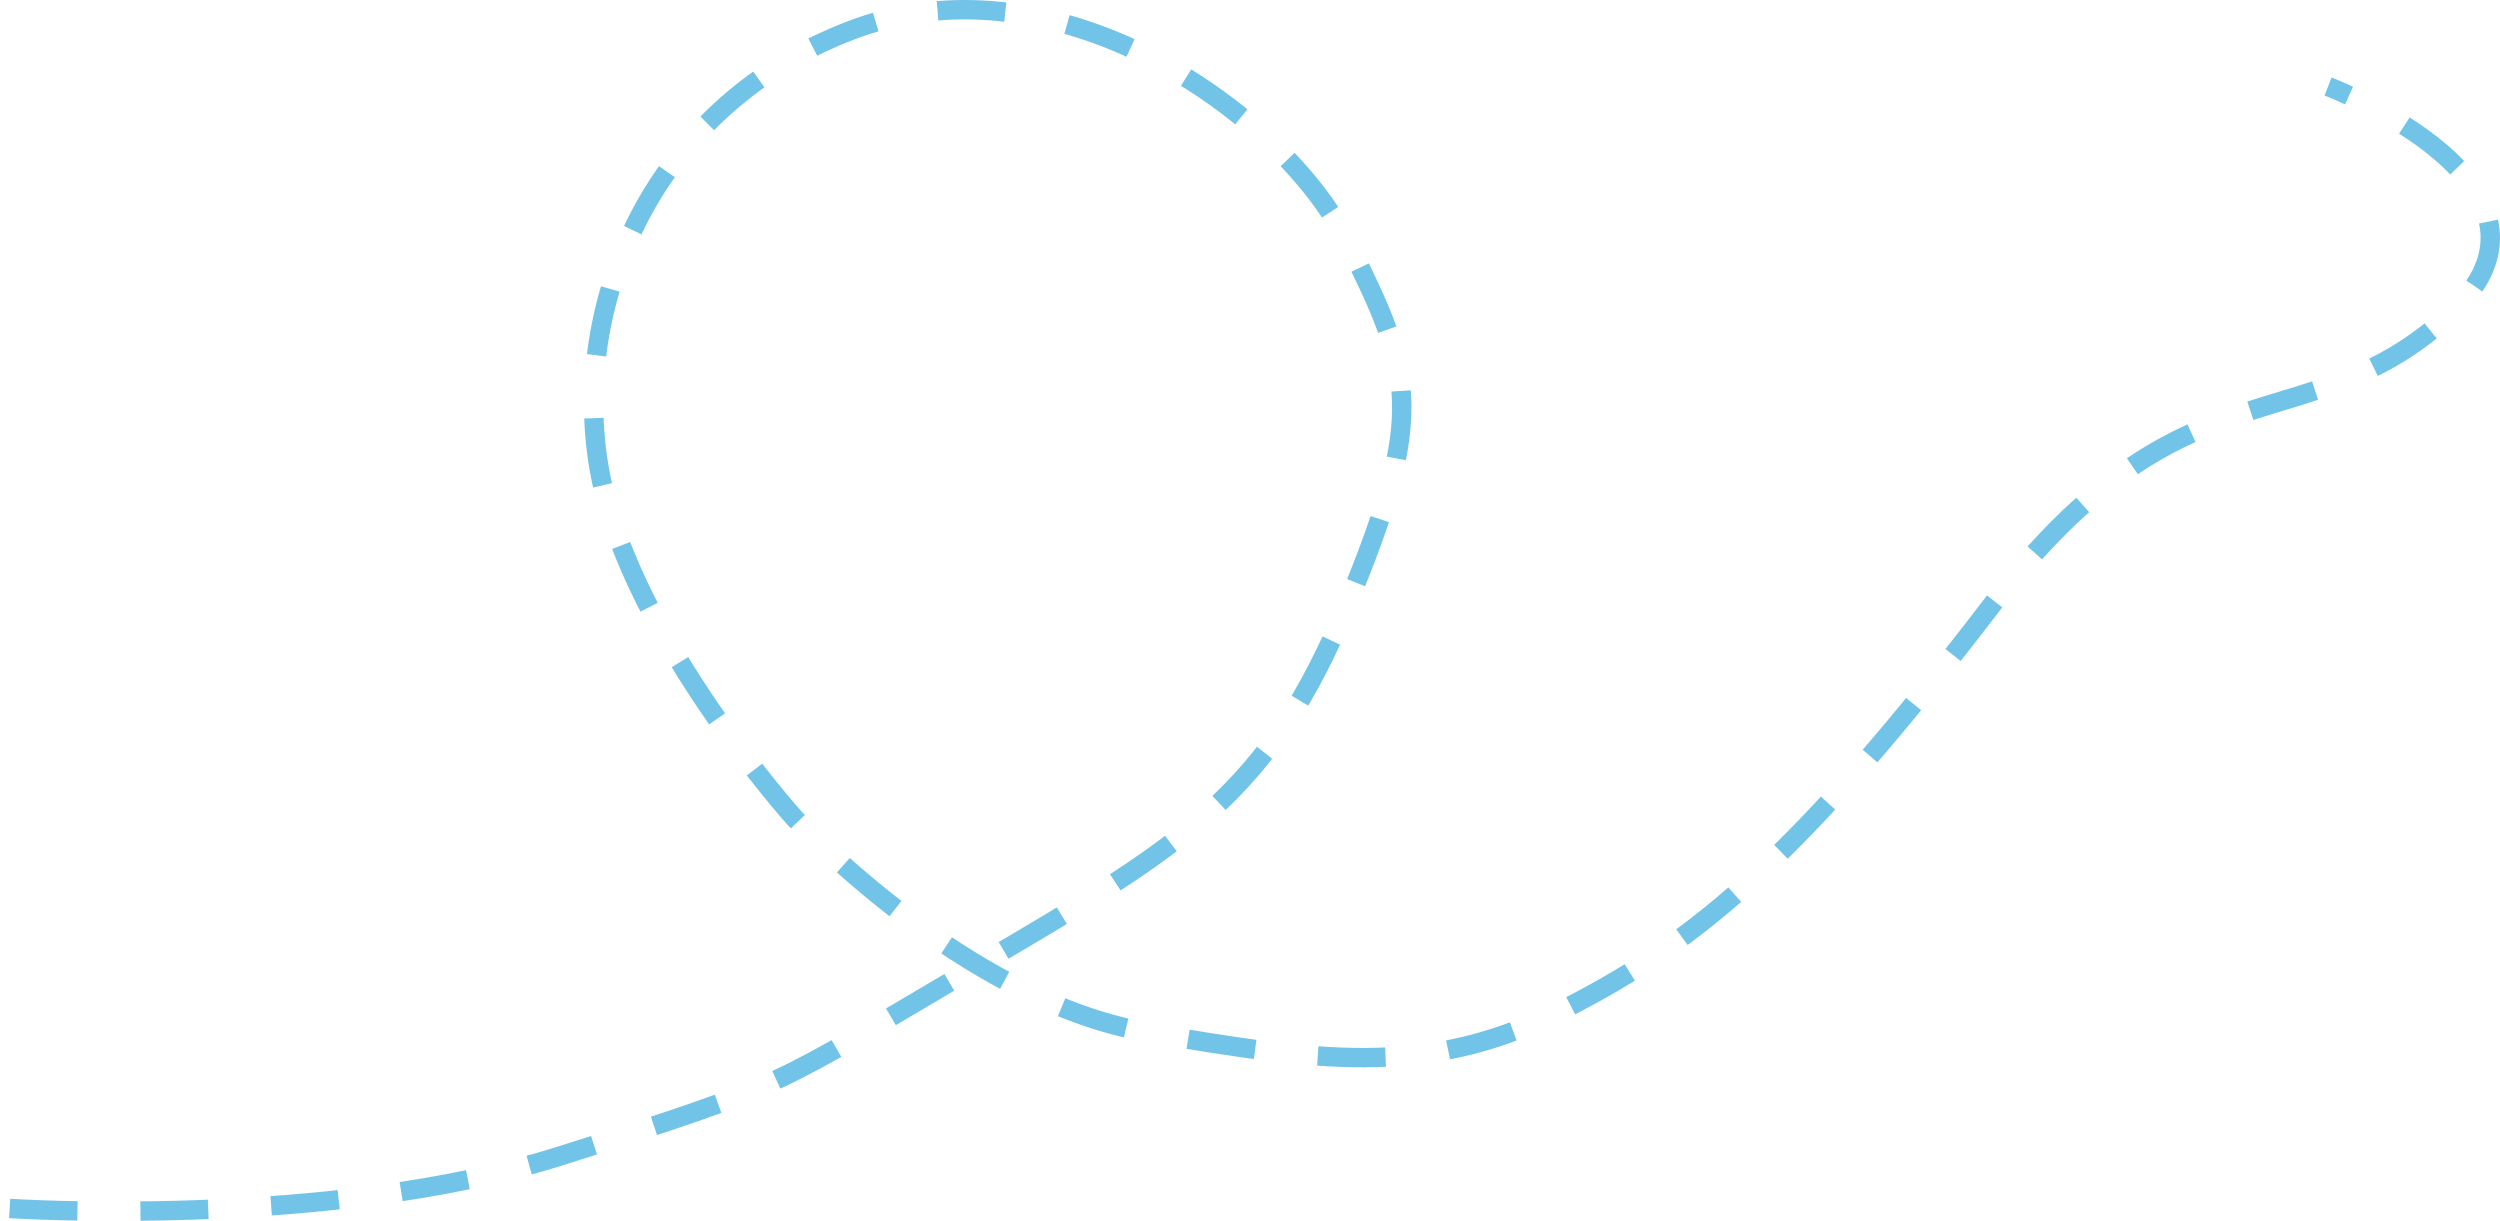 <svg xmlns="http://www.w3.org/2000/svg" fill="none" viewBox="-18 0 516 252">
<path d="M-16 249.424C-16 249.424 49.745 253.783 97.838 238.526C145.931 223.268 140.916 224.454 183.898 199.241C226.88 174.028 243.778 163.95 260.153 124.547C276.528 85.144 273.498 76.69 260.153 49.99C246.809 23.29 199.909 -10.028 157.455 6.339C115.001 22.706 99.337 65.145 106.009 98.486C112.68 131.827 145.931 168.8 145.931 168.8C145.931 168.8 180.501 206.384 218.71 213.052C256.918 219.72 278.07 221.954 305.362 208.011C332.653 194.069 353.956 176.074 393.377 124.547C432.799 73.021 458.271 91.813 487.382 65.14C516.493 38.467 462.516 17.857 462.516 17.857" stroke="#71C3E7" stroke-width="4" stroke-dasharray="14 13"/>
</svg>